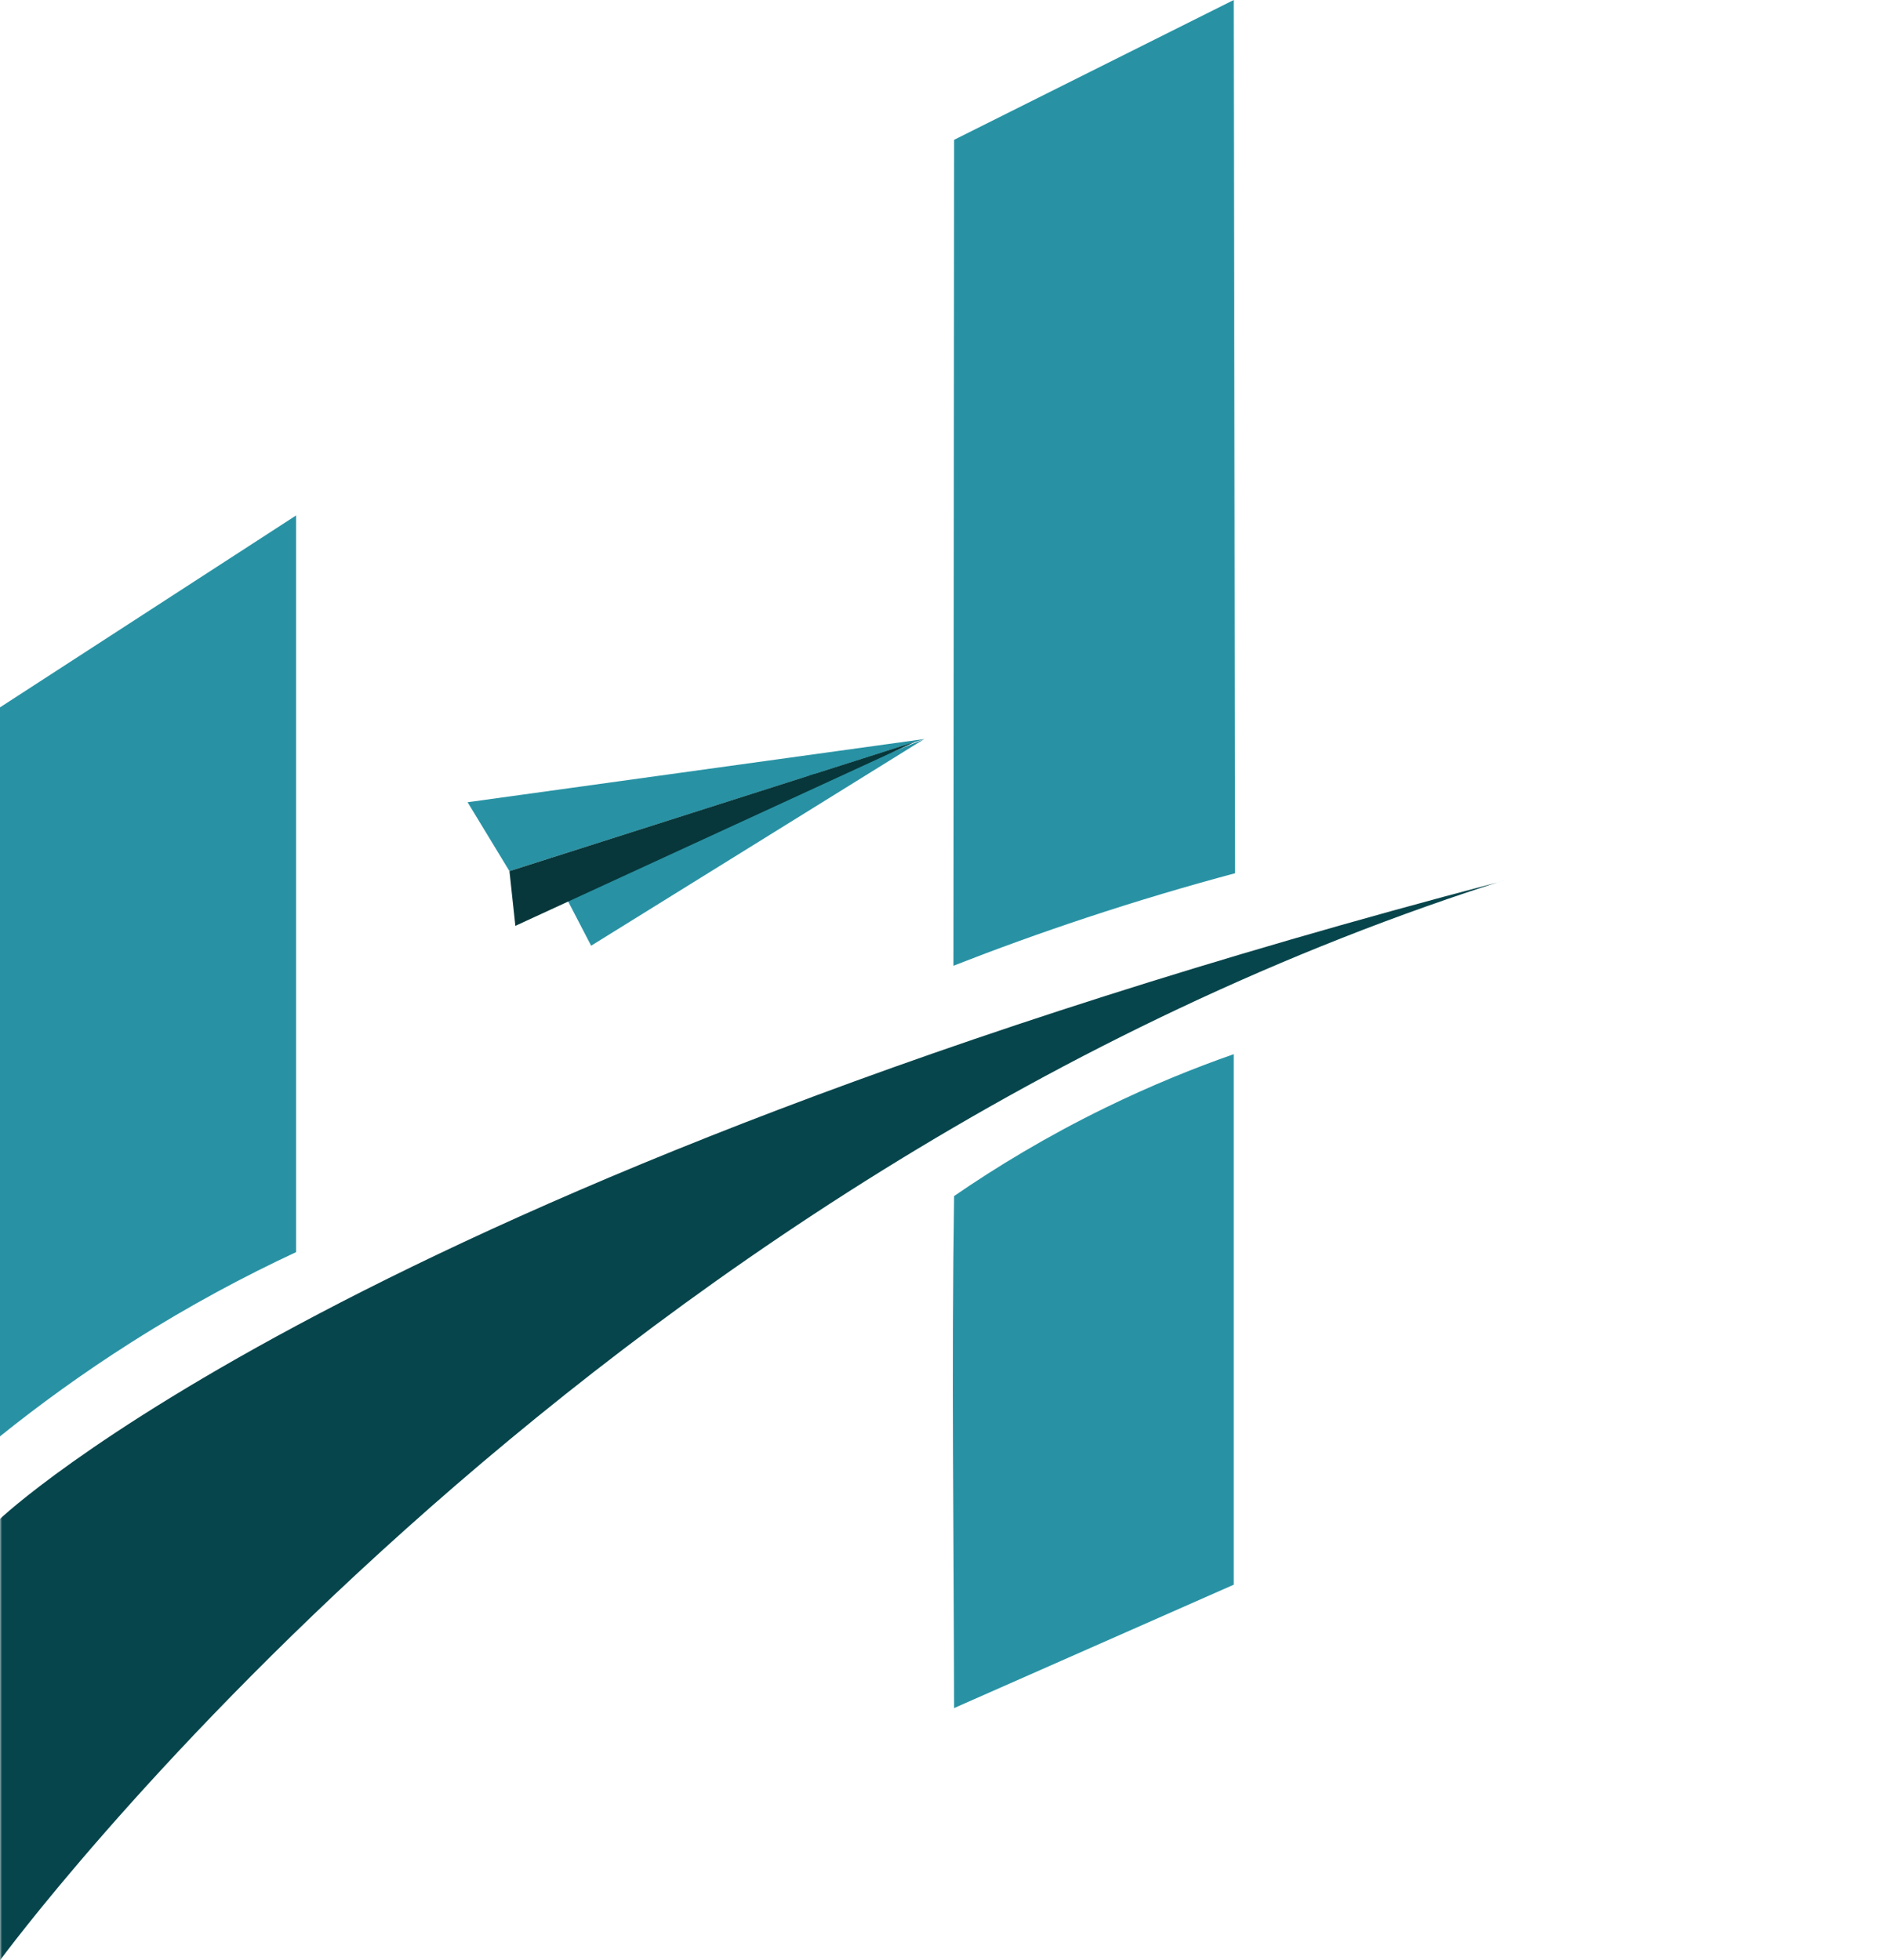 <svg xmlns="http://www.w3.org/2000/svg" viewBox="0 0 467.285 485.681">
  <defs>
    <style>
      .cls-1 { fill: #2892a4; }
      .cls-2 { fill: #07454c; }
      .cls-3 { fill: #07373b; }
      .cls-4 {
      fill: none;
      stroke: #07454c;
      stroke-miterlimit: 10;
      stroke-width: .2px;
      }

      .bar1,
      .bar2{
      animation: bars .5s ease infinite;
      }

      .bar3{
        animation: barsReverse .5s ease infinite;
      }


      @keyframes reveal {
      from { transform: translateX(-100%); }
      to { transform: translateX(100%); }
      }

      .mask-rect {
      animation: reveal .5s ease infinite;
      }

      #plane {
      transform: translate(-50%);
      animation: flyPlane .5s ease infinite;
      }

      @keyframes flyPlane {
      to {
      transform: translateX(0);
      }
      }

      @keyframes bars{
      from{
      transform: translateY(-30px);
      }
      to{
      transform: translateY(0);
      }
      }

      @keyframes barsReverse{
      from{
      transform: translateY(30px);
      }
      to{
      transform: translateY(0);
      }
      }
    </style>

    <mask id="revealMask">
      <rect x="0" y="0" width="100%" height="100%" fill="white" />
      <rect class="mask-rect" x="0" y="0" width="100%" height="100%" fill="black" />
    </mask>
  </defs>

  <g id="bar1">
    <path class="cls-1 bar1"
      d="m73.362,127.703v182.517c-12.478,5.814-26.243,13.1-40.669,22.248-12.355,7.836-23.235,15.795-32.693,23.399v-180.615l73.362-47.549Z" />
  </g>
  <g id="bar2">
    <path class="cls-1 bar2"
      d="m236.22,239.273c.056-68.21.111-136.42.167-204.63L305.673,0c.113,72.116.226,144.233.34,216.349-11.76,3.147-24.064,6.79-36.821,11.016-11.588,3.839-22.585,7.841-32.972,11.908Z" />
  </g>
  <g id="bar3">
    <path class="cls-1 bar3"
      d="m236.387,296.333c-.649,42.285-.077,84.57,0,126.854l69.286-30.567v-131.44c-9.782,3.42-20.483,7.744-31.756,13.246-14.551,7.101-27.054,14.699-37.53,21.907Z" />
  </g>

  <g id="line" mask="url(#revealMask)">
    <path class="cls-2"
      d="m370.889,218.661C86.953,293.381,0,376.318,0,376.318v109.363s143.327-195.631,374.959-268.313l-4.07,1.293Z" />
  </g>

  <g id="plane">
    <polygon class="cls-4"
      points="374.959 209.896 370.014 201.065 441.287 191.723 387.607 223.751 383.069 213.8 374.959 217.368 374.959 209.896" />
    <polygon class="cls-1" points="377.223 219.812 467.285 183.096 384.748 234.307 377.223 219.812" />
    <polygon class="cls-1" points="364.509 215.829 467.285 183.096 354.139 198.759 364.509 215.829" />
    <polygon class="cls-3" points="364.509 215.829 365.974 229.387 465.045 183.775 364.509 215.829" />
  </g>
</svg>